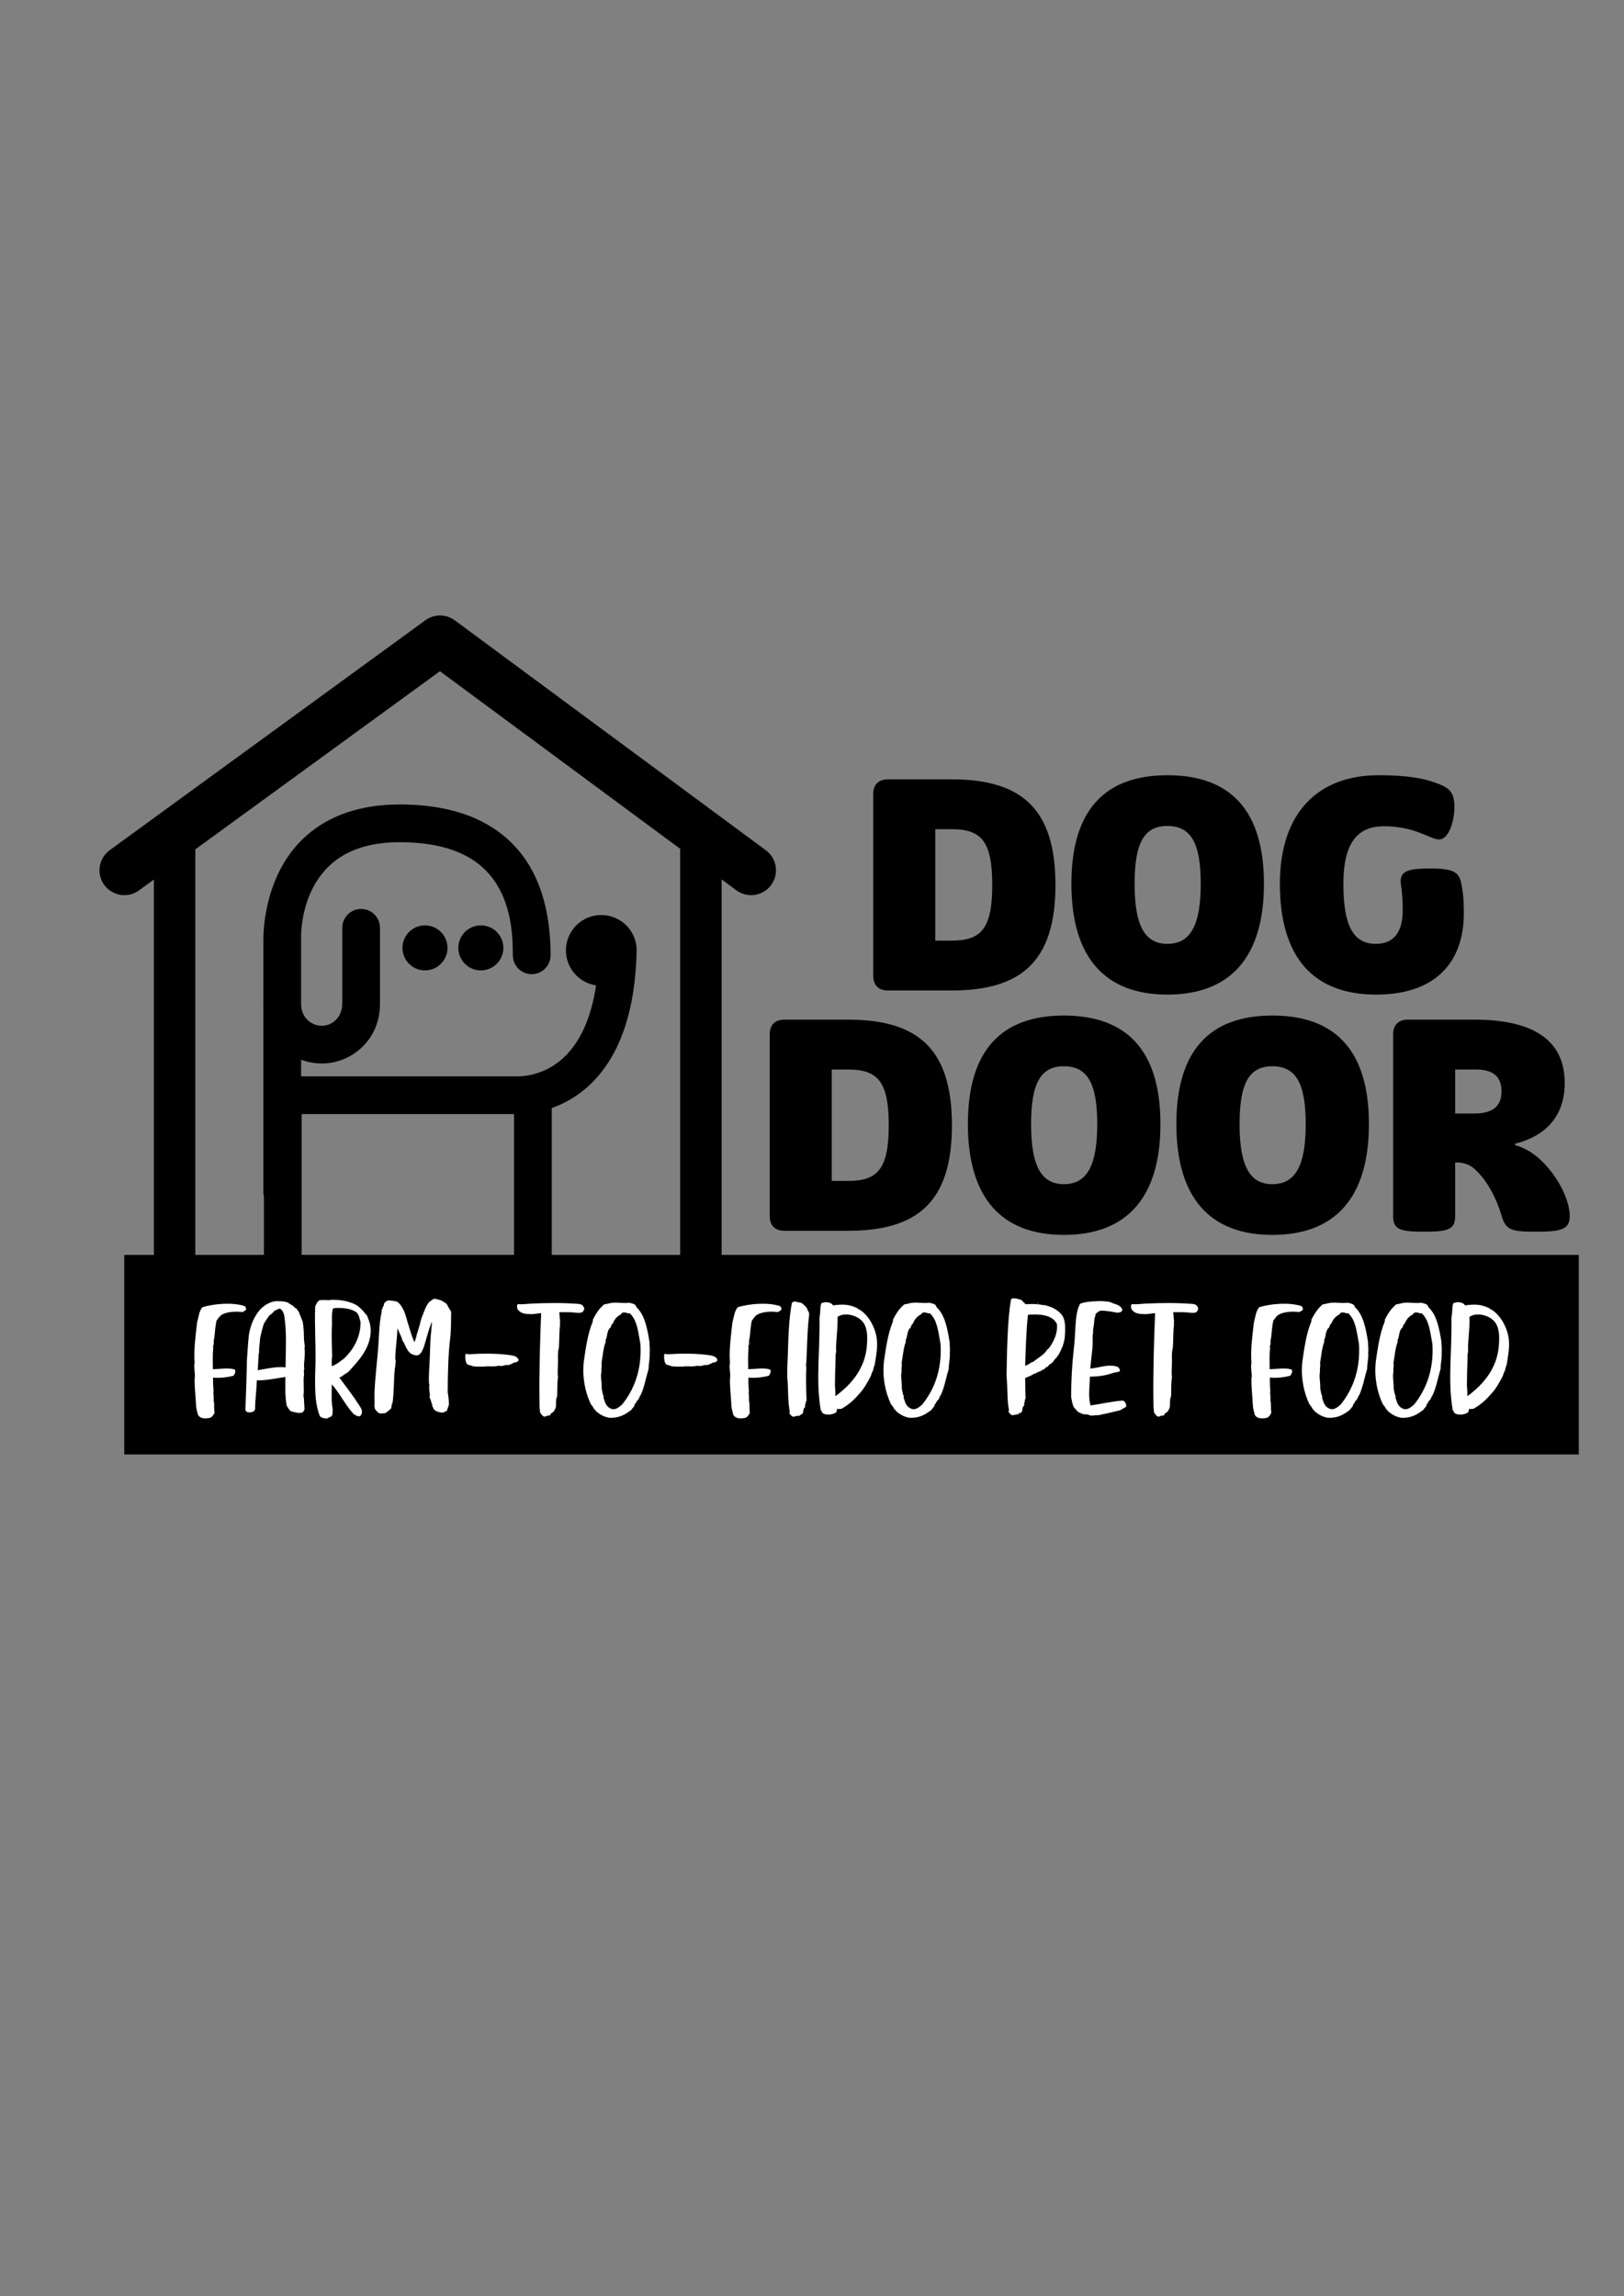 <?xml version="1.0" encoding="UTF-8" standalone="no"?>
<!DOCTYPE svg PUBLIC "-//W3C//DTD SVG 1.1//EN" "http://www.w3.org/Graphics/SVG/1.1/DTD/svg11.dtd">
<svg width="100%" height="100%" viewBox="0 0 3508 4961" version="1.1" xmlns="http://www.w3.org/2000/svg" xmlns:xlink="http://www.w3.org/1999/xlink" xml:space="preserve" xmlns:serif="http://www.serif.com/" style="fill-rule:evenodd;clip-rule:evenodd;stroke-linejoin:round;stroke-miterlimit:2;">
    <rect x="0" y="0" width="3508" height="4961" fill="#808080" stroke="none"/>
    <g id="final">
        <g transform="matrix(2.149,0,0,2.149,-2733.84,-2570.1)">
            <g>
                <g transform="matrix(0.438,0,0,0.438,983.994,732.916)">
                    <circle cx="1633.16" cy="3232.79" r="51.667"/>
                </g>
                <g transform="matrix(0.438,0,0,0.438,1040.16,732.916)">
                    <circle cx="1633.16" cy="3232.79" r="51.667"/>
                </g>
                <path d="M1536.89,2203.84L1536.89,2141.83C1536.75,2134.13 1537.12,2072.66 1581.64,2034.74C1601.84,2017.55 1631.09,2004.71 1673.93,2004.71C1730.19,2004.71 1765.28,2021.85 1787.52,2044.47C1820.88,2078.39 1825.56,2126.46 1825.56,2156.34C1825.56,2166.81 1817.07,2175.3 1806.6,2175.3C1796.14,2175.3 1787.64,2166.81 1787.64,2156.34C1787.64,2133.71 1785.76,2096.75 1760.49,2071.06C1743.65,2053.94 1716.52,2042.63 1673.93,2042.63C1642.64,2042.63 1620.98,2051.05 1606.23,2063.61C1572.25,2092.54 1574.79,2140.88 1574.79,2140.88C1574.8,2141.17 1574.81,2141.46 1574.81,2141.75L1574.81,2206.98C1575.62,2219.53 1585.53,2227.18 1595.73,2227.18C1606.32,2227.18 1616.16,2218.28 1616.16,2205.29L1616.16,2128.7C1616.16,2118.24 1624.66,2109.74 1635.12,2109.74C1645.59,2109.74 1654.08,2118.24 1654.08,2128.7L1654.08,2205.29C1654.08,2241.54 1625.27,2265.1 1595.73,2265.1C1588.61,2265.1 1581.5,2263.8 1574.81,2261.3L1574.81,2278.01L1794.92,2278.01C1804.07,2277.53 1823.96,2274.34 1841.15,2256.8C1854.75,2242.93 1866.14,2220.91 1871.28,2186.57C1854.15,2184.02 1840.99,2169.23 1840.99,2151.39C1840.99,2131.77 1856.92,2115.83 1876.55,2115.83C1896.18,2115.83 1912.11,2131.77 1912.11,2151.39C1912.11,2152.44 1912.07,2153.48 1911.98,2154.51C1910.08,2222.27 1890.21,2260.93 1868.23,2283.34C1854.65,2297.2 1839.93,2305.25 1826.73,2309.88L1826.73,2495.43L1537.44,2495.43L1537.44,2399.19L1537.43,2399.14C1537.08,2397.66 1536.9,2396.16 1536.89,2394.64L1536.89,2208.07C1536.85,2207.15 1536.83,2206.23 1536.83,2205.29C1536.83,2204.8 1536.85,2204.32 1536.89,2203.84ZM1575.36,2315.93L1575.36,2457.51L1788.82,2457.51L1788.82,2315.93L1575.36,2315.93Z"/>
            </g>
            <path d="M1426.79,2080.2L1411.86,2091.08C1400.7,2099.2 1385.05,2096.74 1376.93,2085.59C1368.81,2074.44 1371.26,2058.79 1382.42,2050.66L1699.74,1819.51C1708.56,1813.08 1720.54,1813.12 1729.32,1819.61L2041.99,2050.77C2053.09,2058.97 2055.44,2074.64 2047.23,2085.73C2039.03,2096.83 2023.37,2099.18 2012.27,2090.97L1997.48,2080.04L1997.48,2459.78C1997.47,2462.69 1996.87,2465.57 1995.69,2468.23C1994.58,2470.72 1992.99,2472.98 1991.02,2474.86C1989.14,2476.65 1986.92,2478.09 1984.52,2479.07C1982.32,2479.97 1979.96,2480.49 1977.59,2480.59C1975.31,2480.69 1973.01,2480.42 1970.82,2479.79C1968.88,2479.22 1967.02,2478.37 1965.32,2477.26C1961.55,2474.81 1958.62,2471.16 1957.08,2466.94C1956.24,2464.65 1955.82,2462.22 1955.81,2459.78L1955.81,2049.24L1714.35,1870.73L1468.45,2049.85L1468.45,2459.78C1468.44,2462.69 1467.85,2465.57 1466.66,2468.23C1465.56,2470.72 1463.96,2472.98 1461.99,2474.86C1460.11,2476.65 1457.9,2478.09 1455.49,2479.07C1453.29,2479.97 1450.94,2480.49 1448.56,2480.59C1446.28,2480.69 1443.99,2480.42 1441.8,2479.79C1439.85,2479.22 1437.99,2478.37 1436.29,2477.26C1432.53,2474.81 1429.6,2471.16 1428.05,2466.94C1427.21,2464.65 1426.8,2462.22 1426.79,2459.78L1426.79,2080.2Z"/>
        </g>
        <g transform="matrix(2.149,0,0,1.647,-8564.37,-2693.57)">
            <rect x="4110.18" y="3281.55" width="1462.01" height="261.758"/>
        </g>
        <g transform="matrix(3.252,0,0,3.23,-12533,-4211.5)">
            <g transform="matrix(196.156,0,0,196.156,4423.19,1966.37)">
                <path d="M0.105,0L0.32,0C0.554,0 0.672,-0.097 0.672,-0.36C0.672,-0.623 0.554,-0.72 0.32,-0.72L0.105,-0.72C0.073,-0.72 0.055,-0.702 0.055,-0.67L0.055,-0.05C0.055,-0.018 0.073,0 0.105,0ZM0.265,-0.17L0.265,-0.55L0.32,-0.55C0.42,-0.55 0.458,-0.51 0.458,-0.36C0.458,-0.21 0.42,-0.17 0.32,-0.17L0.265,-0.17Z" style="fill-rule:nonzero;"/>
            </g>
            <g transform="matrix(196.156,0,0,196.156,4560.3,1966.37)">
                <path d="M0.352,0.014C0.563,0.014 0.679,-0.111 0.679,-0.364C0.679,-0.617 0.563,-0.734 0.352,-0.734C0.142,-0.734 0.027,-0.617 0.027,-0.364C0.027,-0.111 0.142,0.014 0.352,0.014ZM0.352,-0.159C0.275,-0.159 0.241,-0.222 0.241,-0.364C0.241,-0.506 0.275,-0.561 0.352,-0.561C0.43,-0.561 0.465,-0.506 0.465,-0.364C0.465,-0.222 0.43,-0.159 0.352,-0.159Z" style="fill-rule:nonzero;"/>
            </g>
            <g transform="matrix(196.156,0,0,196.156,4698.79,1966.37)">
                <path d="M0.353,0.014C0.551,0.014 0.65,-0.093 0.65,-0.265C0.65,-0.308 0.647,-0.338 0.641,-0.366C0.633,-0.404 0.614,-0.416 0.536,-0.416C0.459,-0.416 0.43,-0.407 0.437,-0.361C0.441,-0.333 0.443,-0.306 0.443,-0.275C0.443,-0.199 0.413,-0.159 0.352,-0.159C0.275,-0.159 0.242,-0.222 0.242,-0.364C0.242,-0.506 0.292,-0.56 0.379,-0.56C0.487,-0.56 0.536,-0.515 0.566,-0.515C0.6,-0.515 0.618,-0.58 0.618,-0.626C0.618,-0.67 0.605,-0.688 0.568,-0.703C0.516,-0.724 0.459,-0.734 0.361,-0.734C0.159,-0.734 0.027,-0.609 0.027,-0.364C0.027,-0.111 0.142,0.014 0.353,0.014Z" style="fill-rule:nonzero;"/>
            </g>
            <g transform="matrix(196.156,0,0,196.156,4354.43,2127.1)">
                <path d="M0.105,0L0.32,0C0.554,0 0.672,-0.097 0.672,-0.36C0.672,-0.623 0.554,-0.72 0.32,-0.72L0.105,-0.72C0.073,-0.72 0.055,-0.702 0.055,-0.67L0.055,-0.05C0.055,-0.018 0.073,0 0.105,0ZM0.265,-0.17L0.265,-0.55L0.32,-0.55C0.42,-0.55 0.458,-0.51 0.458,-0.36C0.458,-0.21 0.42,-0.17 0.32,-0.17L0.265,-0.17Z" style="fill-rule:nonzero;"/>
            </g>
            <g transform="matrix(196.156,0,0,196.156,4491.55,2127.1)">
                <path d="M0.352,0.014C0.563,0.014 0.679,-0.111 0.679,-0.364C0.679,-0.617 0.563,-0.734 0.352,-0.734C0.142,-0.734 0.027,-0.617 0.027,-0.364C0.027,-0.111 0.142,0.014 0.352,0.014ZM0.352,-0.159C0.275,-0.159 0.241,-0.222 0.241,-0.364C0.241,-0.506 0.275,-0.561 0.352,-0.561C0.43,-0.561 0.465,-0.506 0.465,-0.364C0.465,-0.222 0.43,-0.159 0.352,-0.159Z" style="fill-rule:nonzero;"/>
            </g>
            <g transform="matrix(196.156,0,0,196.156,4630.03,2127.1)">
                <path d="M0.352,0.014C0.563,0.014 0.679,-0.111 0.679,-0.364C0.679,-0.617 0.563,-0.734 0.352,-0.734C0.142,-0.734 0.027,-0.617 0.027,-0.364C0.027,-0.111 0.142,0.014 0.352,0.014ZM0.352,-0.159C0.275,-0.159 0.241,-0.222 0.241,-0.364C0.241,-0.506 0.275,-0.561 0.352,-0.561C0.43,-0.561 0.465,-0.506 0.465,-0.364C0.465,-0.222 0.43,-0.159 0.352,-0.159Z" style="fill-rule:nonzero;"/>
            </g>
            <g transform="matrix(196.156,0,0,196.156,4768.52,2127.1)">
                <path d="M0.16,0.003C0.238,0.003 0.265,-0.003 0.265,-0.049L0.265,-0.233L0.268,-0.233C0.294,-0.233 0.316,-0.227 0.339,-0.203C0.375,-0.166 0.404,-0.114 0.423,-0.049C0.437,0 0.461,0.003 0.54,0.003C0.619,0.003 0.653,-0.003 0.653,-0.049C0.653,-0.106 0.614,-0.179 0.568,-0.228C0.537,-0.261 0.503,-0.283 0.468,-0.292L0.468,-0.297C0.568,-0.322 0.636,-0.388 0.636,-0.504C0.636,-0.647 0.534,-0.72 0.33,-0.72L0.105,-0.72C0.073,-0.72 0.055,-0.702 0.055,-0.67L0.055,-0.049C0.055,-0.003 0.082,0.003 0.16,0.003ZM0.265,-0.4L0.265,-0.55L0.334,-0.55C0.396,-0.55 0.422,-0.524 0.422,-0.475C0.422,-0.426 0.393,-0.4 0.331,-0.4L0.265,-0.4Z" style="fill-rule:nonzero;"/>
            </g>
        </g>
        <path d="M716.754,2990.79C716.496,3008.09 715.253,3027.33 718.624,3043.51L718.663,3044.07C718.477,3047.04 718.572,3049.55 718.479,3051.74C718.37,3054.3 717.996,3056.46 716.909,3058.42L716.754,3058.65C715.377,3060.49 713.473,3061.37 711.464,3062.12C710.103,3062.62 708.671,3063.03 707.582,3064.12L705.834,3064.71C702.317,3064.24 698.944,3063.89 696.214,3062.94C694.069,3062.2 692.287,3061.09 690.997,3059.43L690.705,3058.92C683.509,3040.74 681.211,3019.53 680.833,2999.12C680.083,2978.88 681.205,2959.39 681.58,2939.92C681.954,2899.49 679.336,2860.94 680.833,2822.76L681.052,2821.91C682.199,2819.62 683.257,2817.13 684.596,2814.93C686.112,2812.44 687.988,2810.31 690.588,2809.01L691.353,2808.8C700.638,2808.05 709.181,2809.56 717.724,2808.07L718.124,2808.04C736.369,2808.42 746.63,2809.95 761.81,2815.65C775.64,2820.64 783.781,2831.7 792.616,2842.07L792.955,2842.62C797.56,2853.75 801.741,2864.5 800.589,2880.25C797.554,2917.05 771.51,2942.92 752.543,2963.78L752.073,2964.17C746.534,2967.49 741.734,2970.82 736.934,2974.51L735.958,2974.92C734.683,2975.1 733.852,2975.64 732.993,2976.09C746.222,2994 762.64,3015.22 775.945,3036.07C780.519,3043.14 785.148,3049.43 778.91,3058.58L777.847,3059.38C775.205,3060.26 773.876,3059.53 771.235,3059.09L770.803,3058.97C769.852,3058.58 769.112,3058 768.374,3057.41C767.836,3056.98 767.31,3056.49 766.34,3056.49L764.84,3055.86C745.829,3036.14 735.104,3011.12 716.754,2990.79ZM420.438,2944.61C418.242,2914.29 422.712,2884.73 425.707,2857.41L425.768,2857.09C427.45,2850.92 428.478,2844.93 429.927,2839.51C431.462,2833.77 433.48,2828.64 437.045,2824.48L438.047,2823.84C464.211,2816.25 502.131,2813.26 528.296,2821.61L529.396,2822.43C530.279,2823.76 531.147,2825.09 531.588,2827.74L531.537,2828.65C531.074,2830.27 530.023,2831.3 528.672,2832.06C527.514,2832.72 526.012,2833.05 525.021,2834.04L523.269,2834.63C509.793,2832.81 494.129,2833.87 483.567,2838.24L483.455,2838.28C475.472,2841.05 471.67,2847.68 467.521,2853.61C465.346,2864.62 464.249,2876.02 463.148,2888.86L463.14,2888.94C462.777,2891.85 461.66,2894.76 461.66,2897.66C461.66,2899.97 462.019,2901.9 461.655,2904.58C461.625,2905.13 461.459,2905.52 461.259,2905.84C461.09,2906.11 460.635,2906.48 460.38,2906.67L460.317,2906.83C460.246,2906.97 460.276,2907.17 460.274,2907.4C460.269,2907.94 460.325,2908.55 460.387,2909.2C460.541,2910.79 460.719,2912.53 460.526,2913.97C459.104,2928.2 459.726,2943.1 459.784,2958.04C476.187,2957.77 493.115,2954.52 506.559,2958.51L507.941,2959.85C508.657,2962 508.366,2964.15 507.591,2966.24C506.957,2967.95 505.99,2969.61 505.21,2971.17L503.864,2972.26C489.767,2975.87 474.982,2977.42 460.165,2976.25C460.169,2985.52 460.244,2992.7 461.277,3003.71L461.263,3004.22C460.726,3007.79 461.011,3011.19 461.279,3014.49C461.56,3017.97 461.822,3021.35 461.33,3024.73C462.818,3030.21 462.677,3036.81 462.686,3042.39C462.692,3045.8 462.719,3048.79 463.409,3050.72L463.343,3052.28C461.259,3056.87 458.665,3060.96 454.079,3063.04L453.596,3063.19C448.292,3064.18 443.182,3064.64 438.861,3063.95C434.092,3063.19 430.23,3061.07 427.845,3056.95L427.641,3056.47C425.73,3049.59 423.835,3042.33 423.451,3035.42C422.71,3016.89 420.144,2998 420.445,2980.23C420.339,2979.95 420.264,2979.6 420.305,2979.18C420.333,2978.89 420.439,2978.5 420.542,2978.22C421.567,2973.22 420.905,2967.44 420.327,2961.75C419.707,2955.64 419.185,2949.62 420.438,2944.61ZM936.7,2806.63C937.174,2806.11 937.56,2805.8 938.8,2805.8L939.143,2805.82C943.687,2806.58 947.855,2808.09 952.399,2809.22L952.892,2809.42C957.122,2811.72 960.58,2813.65 964.81,2817.12L965.379,2817.85C967.952,2823.36 971.262,2828.87 974.203,2833.28L974.553,2834.48C974.177,2853.23 974.55,2867.49 973.05,2885.86L973.041,2885.95C967.821,2928.08 967.445,2966.48 967.072,3007.49C968.206,3014.31 969.69,3024.45 969.69,3034.58L969.616,3035.13C968.498,3039.23 966.631,3042.96 965.512,3047.43L963.834,3048.99C962.146,3049.27 960.39,3049.67 959.546,3050.8L958.155,3051.61C952.013,3052.43 942.205,3049.91 937.701,3045.41L937.311,3044.87C936.213,3042.67 935.12,3040.11 934.021,3038.28L933.753,3037.55C933.591,3036.58 933.612,3035.42 933.554,3034.35C933.528,3033.87 933.358,3033.1 933.358,3033.1C933.358,3033.1 933.479,3033.25 933.595,3033.27L931.854,3031.22C931.854,3030.54 932.016,3030.07 932.234,3029.71C931.212,3028.03 930.73,3026.44 930.292,3024.85C929.838,3023.2 929.457,3021.54 928.137,3019.72L927.896,3017.7C929.091,3014.8 928.356,3010.79 927.758,3006.44C927.098,3001.63 926.49,2996.46 927.635,2991.7C927.061,2990.26 927.02,2990.05 926.657,2988.23L926.618,2987.9C925.868,2968.77 927.738,2951.51 928.488,2931.26C928.862,2920.04 929.236,2908.81 929.612,2898.3C929.988,2891.16 930.365,2885.52 931.115,2879.13C931.717,2871.31 932.56,2863.01 933.257,2854.99L933.212,2855.14C925.005,2873.04 920.914,2895.05 914.199,2913.71L913.906,2914.25C912.962,2915.51 911.99,2917.07 911.676,2918.95L911.387,2919.72C909.294,2923.07 906.725,2926.36 902.538,2928.03L901.764,2928.18C889.969,2928.18 883.96,2922.6 879.638,2915.43C875.712,2908.92 873.338,2900.96 868.718,2895.23L868.257,2893.92C868.257,2893.39 868.418,2892.67 868.518,2892.28L868.45,2892.18C864.88,2884.49 861.917,2877 858.519,2869.42C857.929,2891.41 854.394,2911.32 853.723,2934.95C854.081,2937.39 854.442,2938.49 854.8,2940.28L854.794,2941.12C853.675,2946.34 854.383,2951.2 852.94,2956.41C850.343,2980.31 851.451,3003.47 848.09,3029.98L847.79,3030.83C846.042,3033.62 845.785,3037.84 845.085,3042.03L844.332,3043.32C840.514,3046.37 837.064,3050.17 832.483,3052.84L831.26,3053.12C829.192,3052.95 827.555,3053.22 825.961,3053.44C824.024,3053.7 822.14,3053.89 819.838,3053.47L819.055,3053.15C815.404,3050.72 812.187,3047.85 810.159,3044.2L809.937,3043.6C809.748,3042.65 809.653,3041.8 809.512,3041.05C809.427,3040.6 809.349,3040.19 809.124,3039.86L808.779,3038.56C809.527,3027.34 808.405,3016.12 809.151,3004.19C810.648,2970.88 815.138,2938.69 817.383,2905.76C818.881,2881.79 819.276,2856.7 824.487,2834.2C824.487,2833.59 824.484,2832.98 824.445,2832.44C824.422,2832.11 824.426,2831.82 824.333,2831.63L824.723,2829.23C825.055,2828.89 825.375,2828.69 825.673,2828.57C826.024,2824.8 827.784,2822.25 829.508,2819.85L829.488,2819.83C829.347,2819.62 829.229,2819.41 829.136,2819.19C828.886,2818.6 828.759,2817.92 829.083,2816.95L831.059,2815.52C830.746,2815.52 830.405,2815.89 830.405,2815.89C830.405,2815.89 830.472,2815.55 830.472,2815.36L831.082,2813.89C831.949,2813.02 833.019,2812.35 834.102,2811.7C834.89,2811.23 835.69,2810.78 836.32,2810.15L837.793,2809.54C843.96,2809.54 851.282,2810.31 857.834,2812.24L858.529,2812.6C870.81,2822.19 876.341,2840.53 880.566,2857.03C885.371,2870.78 888.57,2886.45 895.216,2899.58C896.641,2896.89 897.643,2893.6 898.536,2890.25C899.859,2885.29 900.912,2880.19 902.418,2876.39C905.386,2867.11 907.983,2857.84 910.209,2848.19L910.331,2847.82C915.66,2835.64 919.163,2821.59 927.538,2812.46L928.253,2811.95C930.677,2810.91 932.027,2809.13 933.758,2807.75L934.401,2807.4C935.415,2807.06 935.949,2806.76 936.7,2806.63ZM554.766,2982.1C554.226,3003.39 551.07,3023.68 551.07,3044.31L550.878,3045.18C548.268,3050.84 541.886,3052.16 534.054,3050.86L532.42,3049.46C532.266,3048.99 531.957,3048.69 531.493,3048.53L530.071,3046.47C531.566,3010.2 532.688,2975.42 533.436,2937.65L533.44,2937.56C534.564,2919.58 535.688,2902.34 537.562,2884.35L537.575,2884.25C541.008,2862.13 549.803,2842.68 562.772,2828.19L562.886,2828.07C571.43,2819.91 582.334,2812.2 596.703,2811.04L596.976,2811.03C604.662,2811.42 613.109,2810.71 621.947,2814.17L622.438,2814.44C625.337,2816.62 628.597,2818.79 632.221,2820.61L632.645,2820.89C633.731,2821.82 634.697,2822.87 635.708,2823.88C636.938,2825.1 638.232,2826.27 640.118,2826.83L641.522,2828.26C642.13,2830.38 643.042,2831.6 644.562,2832.81L645.227,2833.75C646.372,2837.03 647.661,2840.16 648.968,2843.27L650.09,2845.93C651.396,2849.05 652.685,2852.18 653.831,2855.45L653.92,2855.8C655.808,2867.13 656.567,2878.46 656.567,2891.3C656.567,2897.62 658.062,2903.56 658.433,2909.5L658.437,2909.63C658.437,2910.15 658.28,2910.78 658.033,2911.42C657.922,2911.7 657.732,2912.22 657.69,2912.34C657.711,2914.21 658.437,2917.16 658.437,2919.74C658.437,2929.76 657.34,2939.79 656.589,2949.82C656.908,2951.03 656.941,2952.41 656.941,2953.78C656.941,2954.86 656.9,2955.94 657.208,2956.86L657.208,2958.18L656.271,2960.99C656.527,2962.31 656.471,2963.68 656.425,2964.98C656.394,2965.85 656.271,2966.68 656.644,2967.3L656.911,2968.72C654.324,2983.87 657.596,2999.76 655.494,3016.01C656.832,3019.88 656.562,3025.09 656.935,3030.31C657.313,3035.23 657.689,3040.14 657.689,3045.06L657.339,3046.22C657.078,3046.61 656.782,3046.96 656.489,3047.32C656.173,3047.71 655.818,3048.1 655.818,3048.8L654.779,3050.6C651.559,3052.47 647.807,3052.84 643.908,3052.42C638.682,3051.87 633.18,3049.88 628.636,3048.97L627.571,3048.4C624.058,3044.89 621.701,3041 619.359,3036.7L619.136,3036.07C615.512,3015.41 616.411,2995.79 616.482,2974.87C595.52,2977.82 576.071,2982.47 554.766,2982.1ZM607.23,2828.59C606.597,2828.47 606.093,2828.22 605.643,2827.92C605.427,2827.77 605.226,2827.61 605.029,2827.45C604.853,2827.3 604.71,2827.08 604.322,2827.14L604.187,2827.16C602.538,2827.33 600.821,2828.11 599.048,2828.97C597.134,2829.91 595.177,2830.96 593.218,2831.72C589.904,2835.4 586.538,2839.02 582.174,2841.65C577.534,2847.42 574.605,2852.86 570.305,2858.98C566.31,2869.94 564.825,2878.78 561.908,2890.48C561.514,2900.81 559.303,2910.42 559.673,2920.03L559.674,2920.11C559.674,2922.35 558.552,2925.35 558.552,2928.34L558.547,2928.48C557.877,2938.54 557.5,2951.89 556.625,2960.26C576.523,2956.95 597.293,2951.86 616.865,2954.03C616.991,2915.74 620.073,2875.42 613.237,2838.63C612.223,2837.1 611.47,2835.04 610.756,2833.24C609.573,2831.69 608.642,2829.9 607.23,2828.59ZM769.902,2834.96C759.022,2827.77 744.896,2825.67 730.426,2825.67C726.266,2825.67 722.389,2825.58 719.103,2827.24C716.077,2838.39 717.171,2849.87 717.171,2861L717.166,2861.14C715.674,2882.78 716.798,2905.9 717.544,2930.15L717.483,2930.72C715.866,2937.18 716.83,2944.22 716.596,2951.58C727.196,2947.7 735.262,2941 743.645,2934.62C763.382,2915.22 778.766,2890 778.845,2856.4C776.754,2848.34 775.101,2839.91 769.902,2834.96ZM460.202,2906.81C460.236,2906.79 460.266,2906.76 460.296,2906.74L460.306,2906.73L460.202,2906.81ZM868.747,2892.61C868.783,2892.67 868.82,2892.72 868.867,2892.78L868.74,2892.6L868.747,2892.61Z" style="fill:white;fill-rule:nonzero;"/>
        <path d="M1010.29,2925.88C1038.06,2924.01 1070.3,2923.64 1096.94,2927.02C1102.3,2927.72 1108.2,2928.32 1112.66,2930.25C1116.08,2931.72 1118.7,2933.96 1119.95,2937.35L1120.08,2938.07C1120.08,2939.73 1119.31,2940.62 1118.25,2941.27C1117.97,2941.44 1117.67,2941.59 1117.37,2941.73C1117.24,2941.79 1117.12,2941.86 1117,2941.92C1116.95,2941.95 1116.89,2941.94 1116.87,2941.99L1115,2943.14C1110.72,2943.14 1107.84,2945.01 1104.88,2946.55C1101.38,2948.38 1097.83,2949.85 1092.68,2948.83C1088.09,2950.36 1082.51,2952.25 1077.22,2950.4C1073.08,2951.88 1067,2952.03 1061.01,2951.93C1055.15,2951.84 1049.38,2951.53 1045.95,2952.43L1045.32,2952.49C1037.77,2952.12 1029.48,2952.86 1021.56,2951.73L1021.03,2951.58C1018.57,2950.53 1015.42,2949.1 1011.56,2948.74L1010.42,2948.27C1008.31,2946.52 1006.92,2943.88 1006.11,2940.75C1005.02,2936.56 1004.95,2931.44 1005.18,2926.74L1006.85,2924.8C1007.85,2924.6 1008.55,2924.75 1009.1,2924.99C1009.51,2925.16 1009.98,2925.58 1010.29,2925.88ZM1009.83,2925.93C1009.8,2925.93 1009.78,2925.94 1009.75,2925.94L1009.86,2925.93L1009.83,2925.93Z" style="fill:white;fill-rule:nonzero;"/>
        <path d="M1280.52,2854.97L1280.52,2851.65L1280.75,2850.7C1287.24,2838.08 1294.53,2826.64 1304.85,2818.24L1306.01,2817.77C1310.83,2817.4 1315.65,2815.54 1320.82,2814.8C1333.15,2812.93 1346.99,2816.3 1358.2,2814.43L1359.01,2814.45C1362.03,2815.15 1365.32,2815.72 1368.06,2816.81C1370.2,2817.66 1372.02,2818.81 1373.28,2820.44L1373.66,2821.22C1373.8,2821.78 1373.99,2822.23 1374.2,2822.66L1374.61,2823.51C1374.73,2823.76 1374.85,2824.01 1374.95,2824.3C1392.88,2840.75 1398.34,2870.88 1402.87,2898.83L1402.9,2899.16C1402.9,2907.03 1404.34,2915.27 1403.29,2921.69C1404.34,2933.64 1401.03,2945.95 1401.03,2957.14L1400.94,2957.76C1394.92,2977.3 1392.28,2995.33 1384.39,3012.99L1384.03,3013.53C1382.48,3015.26 1381.67,3017.78 1380.59,3020.16C1379.37,3022.85 1377.86,3025.36 1375.36,3026.95C1374.89,3028.76 1374,3030.18 1372.99,3031.54C1371.72,3033.27 1370.17,3034.84 1369.97,3037.72L1369.23,3039.18C1367.07,3040.98 1365.65,3043.52 1363.49,3046.04L1363.16,3046.35C1350.84,3055.59 1337.73,3064.39 1315.01,3062.85L1314.73,3062.81C1303.49,3060.49 1295.35,3055.47 1287.99,3049.27L1287.55,3048.75C1286.61,3047.19 1285.71,3045.91 1284.15,3044.97L1283.32,3044.05C1281.52,3040.08 1278.62,3036.49 1276.09,3033.24L1275.85,3032.84C1264.49,3008.23 1257.29,2977.18 1261.08,2941.22L1261.09,2941.14C1265.58,2910.06 1270.1,2879.37 1280.52,2854.97ZM1168.94,2836.96C1162.06,2837.31 1154.65,2839.14 1147.55,2839.14L1147.48,2839.14C1134.77,2838.74 1124.93,2838.48 1117.78,2828.14L1117.43,2827.25C1117.02,2824.39 1116.66,2821.11 1117.08,2819.07L1119.38,2817.41C1128.26,2818.52 1139.36,2816.64 1149.7,2816.27C1182.7,2814.77 1214.58,2814.4 1250.21,2817.02L1250.46,2817.06C1252.45,2817.46 1254.44,2817.87 1256.44,2818.66L1256.85,2819.27C1256.97,2819.28 1257.07,2819.33 1257.15,2819.39L1258.09,2819.72C1259.08,2820.51 1259.79,2821.6 1260.37,2822.83C1260.98,2824.14 1261.42,2825.66 1262.26,2826.93L1261.3,2830.01C1261.09,2830.1 1261,2830.3 1260.89,2830.5C1260.7,2830.85 1260.54,2831.24 1260.36,2831.64C1259.92,2832.64 1259.42,2833.63 1258.63,2834.42L1258.05,2834.83C1255.23,2836.15 1251.7,2836.48 1247.85,2836.32C1242.66,2836.1 1236.86,2835.03 1231.72,2835.03L1231.63,2835.03C1223.53,2834.69 1216.03,2834.96 1208.03,2835.02C1209.01,2841.23 1208.84,2847.22 1209.83,2853.51C1210.08,2854.61 1209.9,2855.39 1209.6,2856.1C1209.51,2856.32 1209.4,2856.53 1209.29,2856.74C1209.22,2856.88 1209.13,2857.01 1209.12,2857.22C1209.45,2857.68 1209.86,2858.46 1209.86,2859.51L1209.85,2859.75C1207.98,2875.43 1208.36,2894.84 1207.24,2912.39L1207.13,2912.94C1204.57,2920.24 1205.37,2930.83 1205.37,2940.68C1205.37,2952.55 1203.87,2964.8 1205.35,2975.18L1205.34,2975.85C1203.11,2988.11 1204.24,3002.24 1203.5,3016.36L1203.25,3017.26C1201.35,3020.71 1201.26,3024.86 1201.21,3029.13C1201.16,3033.99 1201.22,3038.99 1199.65,3043.5L1198.45,3044.75C1198.09,3044.89 1197.96,3045.29 1197.83,3045.67C1197.58,3046.44 1197.52,3047.32 1197.52,3048.05L1195.43,3050.14C1194.82,3050.14 1194.4,3050.5 1194.03,3050.85C1193.54,3051.31 1193.11,3051.81 1192.67,3052.23C1191.78,3053.07 1190.87,3053.63 1189.81,3053.7C1189.51,3054.39 1189.29,3055.23 1189.29,3056.28L1186.74,3058.31C1184.34,3057.76 1182.73,3058.36 1181.09,3059.02C1179.63,3059.61 1178.15,3060.25 1176.35,3060.58L1175.13,3060.43C1171.37,3058.76 1169.2,3055.49 1167.11,3052.15L1166.83,3051.45C1165.31,3043.83 1165.29,3036.21 1165.29,3029C1164.55,2963.89 1166.37,2899.51 1168.94,2836.96ZM1359.56,2836.69C1359.06,2837.19 1358.34,2837.65 1357.42,2837.65L1356.49,2837.43C1353.29,2835.83 1349.48,2835.15 1345.08,2835.65C1344.77,2835.96 1344.41,2836.24 1344.02,2836.5C1343.7,2836.7 1343.37,2836.89 1343.04,2837.1C1342.71,2837.32 1342.35,2837.56 1342.27,2838.1L1341.1,2839.69C1334.42,2842.86 1327.38,2849.54 1324.21,2858.34L1323.73,2859.11C1321.8,2861.04 1319.79,2862.93 1319.47,2866.79L1318.6,2868.31C1314.55,2871.18 1313.14,2875.7 1312.13,2880.34C1311.02,2885.43 1310.38,2890.68 1308.32,2894.7C1308.35,2895.18 1308.32,2895.62 1308.27,2896.01C1308.22,2896.36 1308.11,2896.91 1308.11,2896.91C1308.11,2896.91 1308.13,2896.68 1308.02,2896.56L1308.46,2898.85C1303.32,2910.97 1302.22,2928.18 1299.32,2944.36C1299.99,2947.26 1299.74,2950.26 1299.4,2953.31C1299.1,2956.05 1298.71,2958.84 1299.24,2961.63L1299.24,2962.41C1296.65,2975.69 1300.34,2986.77 1299.66,2999.66C1300.74,3005.78 1301.81,3011.89 1303.97,3016.93L1304.14,3017.75C1304.14,3018.31 1304.02,3018.76 1303.85,3019.15C1303.75,3019.37 1303.56,3019.66 1303.41,3019.87C1305.75,3024.19 1306.2,3028.81 1308.33,3032.75C1310.67,3036.12 1311.69,3038.55 1315.32,3040.93C1316.54,3041.36 1317.41,3041.83 1318.27,3042.62C1323.13,3045.28 1327.75,3044.74 1331.93,3042.88C1336.49,3040.84 1340.55,3037.29 1343.93,3034.27C1369.76,3002.11 1386.7,2959.27 1383.4,2903.9C1380.81,2889.98 1379.05,2876.44 1375.62,2864.52C1372.43,2853.47 1367.82,2843.82 1359.56,2836.69ZM1209.01,2857.92C1209.03,2857.85 1209.05,2857.78 1209.05,2857.7L1209.06,2857.63L1209.01,2857.92ZM1257.75,2820.6C1257.73,2820.12 1257.55,2819.76 1257.2,2819.43L1257.15,2819.39L1256.86,2819.29L1256.85,2819.27L1256.84,2819.26C1256.82,2819.26 1256.81,2819.26 1256.79,2819.26L1257.75,2820.6Z" style="fill:white;fill-rule:nonzero;"/>
        <path d="M1439.76,2925.88C1467.53,2924.01 1499.77,2923.64 1526.41,2927.02C1531.76,2927.72 1537.67,2928.32 1542.13,2930.25C1545.55,2931.72 1548.17,2933.96 1549.42,2937.35L1549.55,2938.07C1549.55,2939.73 1548.78,2940.62 1547.71,2941.27C1547.44,2941.44 1547.14,2941.59 1546.84,2941.73C1546.71,2941.79 1546.59,2941.86 1546.46,2941.92C1546.42,2941.95 1546.36,2941.94 1546.33,2941.99L1544.47,2943.14C1540.19,2943.14 1537.31,2945.01 1534.35,2946.55C1530.85,2948.38 1527.3,2949.85 1522.15,2948.83C1517.56,2950.36 1511.98,2952.25 1506.69,2950.4C1502.54,2951.88 1496.47,2952.03 1490.48,2951.93C1484.62,2951.84 1478.84,2951.53 1475.42,2952.43L1474.78,2952.49C1467.24,2952.12 1458.94,2952.86 1451.03,2951.73L1450.5,2951.58C1448.04,2950.53 1444.89,2949.1 1441.03,2948.74L1439.88,2948.27C1437.78,2946.52 1436.39,2943.88 1435.58,2940.75C1434.49,2936.56 1434.41,2931.44 1434.65,2926.74L1436.32,2924.8C1437.32,2924.6 1438.02,2924.75 1438.57,2924.99C1438.98,2925.16 1439.45,2925.58 1439.76,2925.88ZM1439.3,2925.93C1439.27,2925.93 1439.25,2925.94 1439.22,2925.94L1439.33,2925.93L1439.3,2925.93Z" style="fill:white;fill-rule:nonzero;"/>
        <path d="M1576.79,2944.61C1574.59,2914.29 1579.06,2884.73 1582.06,2857.41L1582.12,2857.09C1583.8,2850.92 1584.83,2844.93 1586.28,2839.51C1587.81,2833.77 1589.83,2828.64 1593.39,2824.48L1594.39,2823.84C1620.56,2816.25 1658.48,2813.26 1684.64,2821.61L1685.74,2822.43C1686.63,2823.76 1687.5,2825.09 1687.94,2827.74L1687.88,2828.65C1687.42,2830.27 1686.37,2831.3 1685.02,2832.06C1683.86,2832.72 1682.36,2833.05 1681.37,2834.04L1679.62,2834.63C1666.14,2832.81 1650.48,2833.87 1639.91,2838.24L1639.8,2838.28C1631.82,2841.05 1628.02,2847.68 1623.87,2853.61C1621.69,2864.62 1620.6,2876.02 1619.5,2888.86L1619.49,2888.94C1619.12,2891.85 1618.01,2894.76 1618.01,2897.66C1618.01,2899.97 1618.37,2901.9 1618,2904.58C1617.97,2905.13 1617.81,2905.52 1617.61,2905.84C1617.44,2906.11 1616.98,2906.48 1616.73,2906.67L1616.66,2906.83C1616.59,2906.97 1616.62,2907.17 1616.62,2907.4C1616.62,2907.94 1616.67,2908.55 1616.74,2909.2C1616.89,2910.79 1617.07,2912.53 1616.87,2913.97C1615.45,2928.2 1616.07,2943.1 1616.13,2958.04C1632.54,2957.77 1649.46,2954.52 1662.91,2958.51L1664.29,2959.85C1665.01,2962 1664.71,2964.15 1663.94,2966.24C1663.31,2967.95 1662.34,2969.61 1661.56,2971.17L1660.21,2972.26C1646.12,2975.87 1631.33,2977.42 1616.51,2976.25C1616.52,2985.52 1616.59,2992.7 1617.62,3003.71L1617.61,3004.22C1617.07,3007.79 1617.36,3011.19 1617.63,3014.49C1617.91,3017.97 1618.17,3021.35 1617.68,3024.73C1619.17,3030.21 1619.03,3036.81 1619.03,3042.39C1619.04,3045.8 1619.07,3048.79 1619.76,3050.72L1619.69,3052.28C1617.61,3056.87 1615.01,3060.96 1610.43,3063.04L1609.94,3063.19C1604.64,3064.18 1599.53,3064.64 1595.21,3063.95C1590.44,3063.19 1586.58,3061.07 1584.19,3056.95L1583.99,3056.47C1582.08,3049.59 1580.18,3042.33 1579.8,3035.42C1579.06,3016.89 1576.49,2998 1576.79,2980.23C1576.69,2979.95 1576.61,2979.6 1576.65,2979.18C1576.68,2978.89 1576.79,2978.5 1576.89,2978.22C1577.91,2973.22 1577.25,2967.44 1576.67,2961.75C1576.06,2955.64 1575.53,2949.62 1576.79,2944.61ZM1928.83,2854.97L1928.83,2851.65L1929.07,2850.7C1935.56,2838.08 1942.85,2826.64 1953.17,2818.24L1954.33,2817.77C1959.15,2817.4 1963.97,2815.54 1969.14,2814.8C1981.47,2812.93 1995.3,2816.3 2006.52,2814.43L2007.33,2814.45C2010.35,2815.15 2013.64,2815.72 2016.38,2816.81C2018.52,2817.66 2020.33,2818.81 2021.6,2820.44L2021.98,2821.22C2022.12,2821.78 2022.31,2822.23 2022.51,2822.66L2022.93,2823.51C2023.05,2823.76 2023.17,2824.01 2023.27,2824.3C2041.2,2840.75 2046.66,2870.88 2051.19,2898.83L2051.22,2899.16C2051.22,2907.03 2052.66,2915.27 2051.61,2921.69C2052.66,2933.64 2049.35,2945.95 2049.35,2957.14L2049.26,2957.76C2043.24,2977.3 2040.6,2995.33 2032.71,3012.99L2032.35,3013.53C2030.8,3015.26 2029.99,3017.78 2028.91,3020.16C2027.69,3022.85 2026.18,3025.36 2023.67,3026.95C2023.21,3028.76 2022.31,3030.18 2021.31,3031.54C2020.04,3033.27 2018.48,3034.84 2018.29,3037.72L2017.55,3039.18C2015.39,3040.98 2013.97,3043.52 2011.81,3046.04L2011.48,3046.35C1999.15,3055.59 1986.04,3064.39 1963.32,3062.85L1963.04,3062.81C1951.81,3060.49 1943.67,3055.47 1936.31,3049.27L1935.87,3048.75C1934.93,3047.19 1934.03,3045.91 1932.47,3044.97L1931.64,3044.05C1929.84,3040.08 1926.93,3036.49 1924.41,3033.24L1924.16,3032.84C1912.81,3008.23 1905.61,2977.18 1909.39,2941.22L1909.4,2941.14C1913.89,2910.06 1918.42,2879.37 1928.83,2854.97ZM1713.39,2812.85C1713.81,2812.64 1714.23,2812.41 1714.65,2812.13L1716.09,2811.8C1721.73,2812.55 1724.74,2813.68 1731.14,2814.81L1732.16,2815.3C1735.61,2818.37 1739.43,2821.45 1742.5,2825.28L1742.74,2825.65C1744.16,2828.5 1744.81,2832.09 1746.94,2834.58L1747.42,2835.62C1748.2,2840.67 1747.46,2845.34 1746.68,2850.78C1743.7,2879.17 1743.33,2913.53 1741.83,2941.59C1741.48,2946.14 1740.33,2949.29 1741.73,2953.49L1741.83,2954.3C1740.35,2975.46 1741.45,3002.17 1742.2,3024.48C1742.43,3025.28 1742.33,3025.88 1742.16,3026.34C1741.96,3026.88 1741.62,3027.3 1741.14,3027.63C1740.98,3027.74 1740.68,3027.87 1740.4,3027.98C1740.73,3031.39 1740.5,3033.15 1738.76,3035.13C1738.77,3035.7 1738.98,3036.19 1739.1,3036.75C1739.28,3037.63 1739.39,3038.59 1739.19,3039.79L1737.93,3041.37C1736.32,3042.04 1735.95,3043.86 1735.58,3045.78C1735.04,3048.59 1734.8,3051.73 1733.82,3054.09L1731.61,3054.91C1731.37,3055.34 1731.11,3055.65 1730.85,3055.88C1730.41,3056.27 1729.64,3056.52 1729.14,3056.65C1729.13,3056.73 1729.11,3056.81 1729.1,3056.89L1726.83,3058.73C1723.34,3058.38 1718.11,3059.46 1714.28,3060.86L1712.35,3060.6C1709.39,3058.48 1706.52,3056.28 1705.25,3052.9L1705.18,3052.67C1704.89,3051.5 1705.19,3050.77 1705.54,3050.25C1705.66,3050.08 1705.86,3049.9 1706.08,3049.74C1702.53,3032.64 1702.5,3012.69 1701.76,2992.01L1701.76,2991.94C1701.76,2986.76 1701.01,2981.21 1700.64,2976.77L1700.63,2976.7C1699.88,2960.56 1701.38,2944.43 1701.76,2928.28C1702.88,2889.26 1704.02,2849.87 1710.39,2815.36L1711.29,2814C1711.71,2813.72 1712.13,2813.49 1712.55,2813.28L1713.39,2812.85ZM1807.47,3043.79C1807.81,3045.91 1807.85,3048.19 1806.71,3050.48L1806.1,3051.22C1799.6,3056.09 1786.6,3058.11 1778.07,3053.64L1777.73,3053.42C1776.76,3052.64 1776.07,3051.58 1775.47,3050.43C1774.91,3049.36 1774.52,3048.16 1773.62,3047.43L1772.86,3046.16C1766.85,3011.23 1767.22,2977.04 1767.97,2946.97C1769.09,2916.7 1770.59,2881.19 1770.22,2845.31L1770.3,2844.69C1771.39,2841.08 1771.63,2836.11 1771.9,2831.15C1772.19,2825.82 1772.51,2820.5 1773.67,2816.63L1774.85,2815.32C1780.01,2813.1 1786.64,2812.68 1791.92,2814.45C1795.17,2815.54 1797.91,2817.44 1799.63,2820.19C1818.82,2817.35 1833.43,2817.6 1850.25,2825.44L1850.61,2825.66C1853.53,2827.85 1856.82,2829.67 1860.1,2831.5L1860.37,2831.68C1872.63,2841.25 1881.46,2853.51 1887.57,2868.8C1899.34,2896.88 1893.76,2920.4 1889.58,2948.1L1889.43,2948.64C1888,2951.86 1886.92,2955.07 1886.21,2959.36L1886.09,2959.79C1884.63,2963.44 1882.42,2967.45 1881.32,2972.2L1881.13,2972.71C1873.57,2987.08 1865.6,3001.81 1854.27,3013.17C1844.39,3024.93 1831.49,3035.92 1817.83,3043.51L1817.05,3043.76C1813.69,3044.14 1811.45,3043.76 1808.47,3044.13L1807.47,3043.79ZM1706.33,3050.88C1706.34,3050.9 1706.34,3050.93 1706.35,3050.95L1706.31,3050.8L1706.33,3050.88ZM2007.88,2836.69C2007.37,2837.19 2006.66,2837.65 2005.74,2837.65L2004.81,2837.43C2001.61,2835.83 1997.8,2835.15 1993.39,2835.65C1993.09,2835.96 1992.73,2836.24 1992.33,2836.5C1992.02,2836.7 1991.68,2836.89 1991.36,2837.1C1991.03,2837.32 1990.67,2837.56 1990.59,2838.1L1989.42,2839.69C1982.74,2842.86 1975.7,2849.54 1972.53,2858.34L1972.05,2859.11C1970.12,2861.04 1968.11,2862.93 1967.79,2866.79L1966.91,2868.31C1962.87,2871.18 1961.46,2875.7 1960.45,2880.34C1959.34,2885.43 1958.7,2890.68 1956.64,2894.7C1956.67,2895.18 1956.64,2895.62 1956.58,2896.01C1956.53,2896.36 1956.43,2896.91 1956.43,2896.91C1956.43,2896.91 1956.45,2896.68 1956.33,2896.56L1956.78,2898.85C1951.64,2910.97 1950.54,2928.18 1947.64,2944.36C1948.31,2947.26 1948.06,2950.26 1947.72,2953.31C1947.41,2956.05 1947.03,2958.84 1947.56,2961.63L1947.55,2962.41C1944.97,2975.69 1948.66,2986.77 1947.98,2999.66C1949.05,3005.78 1950.13,3011.89 1952.29,3016.93L1952.45,3017.75C1952.45,3018.31 1952.34,3018.76 1952.16,3019.15C1952.07,3019.37 1951.88,3019.66 1951.73,3019.87C1954.07,3024.19 1954.52,3028.81 1956.64,3032.75C1958.99,3036.12 1960,3038.55 1963.64,3040.93C1964.86,3041.36 1965.73,3041.83 1966.58,3042.62C1971.44,3045.28 1976.07,3044.74 1980.25,3042.88C1984.81,3040.84 1988.87,3037.29 1992.25,3034.27C2018.07,3002.11 2035.02,2959.27 2031.72,2903.9C2029.13,2889.98 2027.37,2876.44 2023.94,2864.52C2020.75,2853.47 2016.14,2843.82 2007.88,2836.69ZM1740.31,3027.13L1740.31,3027.12C1740.3,3027.1 1740.3,3027.09 1740.3,3027.07L1740.31,3027.13ZM1804.52,3016.47C1828.55,2998.57 1849.35,2977.76 1862.05,2949.19L1862.06,2949.18C1869.05,2933.71 1872.73,2915.3 1873.09,2897.99L1873.1,2897.93C1873.82,2883.85 1872.9,2865.03 1861.7,2853.46C1853.83,2845.23 1839.15,2839.17 1825.91,2839.89L1825.63,2839.88C1821.41,2839.56 1813.84,2841.7 1809.21,2844.83C1810.16,2872.74 1805.07,2895.31 1806.18,2921.52L1805.03,2923.47C1805.29,2923.34 1805.68,2922.81 1805.68,2922.81C1805.68,2922.81 1805.48,2924.31 1805.06,2925.41C1805.04,2939.49 1804.31,2953.19 1803.94,2966.53C1803.93,2974.74 1803.56,2982.2 1803.56,2992.27C1803.89,3000.97 1804.75,3008.01 1804.52,3016.47ZM1616.55,2906.81C1616.58,2906.79 1616.61,2906.76 1616.64,2906.74L1616.65,2906.73L1616.55,2906.81Z" style="fill:white;fill-rule:nonzero;"/>
        <path d="M2495.14,2836.96C2488.25,2837.31 2480.84,2839.14 2473.74,2839.14L2473.67,2839.14C2460.96,2838.74 2451.12,2838.48 2443.97,2828.14L2443.62,2827.25C2443.21,2824.39 2442.86,2821.11 2443.26,2819.07L2445.57,2817.41C2454.45,2818.52 2465.55,2816.64 2475.89,2816.27C2508.89,2814.77 2540.77,2814.4 2576.4,2817.02L2576.65,2817.06C2578.64,2817.46 2580.64,2817.87 2582.63,2818.66L2583.04,2819.27C2583.16,2819.28 2583.26,2819.33 2583.34,2819.39L2584.28,2819.72C2585.27,2820.51 2585.98,2821.6 2586.56,2822.83C2587.17,2824.14 2587.61,2825.66 2588.45,2826.93L2587.49,2830.01C2587.28,2830.1 2587.19,2830.3 2587.08,2830.5C2586.89,2830.85 2586.72,2831.24 2586.55,2831.64C2586.11,2832.64 2585.61,2833.63 2584.82,2834.42L2584.24,2834.83C2581.42,2836.15 2577.89,2836.48 2574.04,2836.32C2568.85,2836.1 2563.05,2835.03 2557.91,2835.03L2557.83,2835.03C2549.72,2834.69 2542.22,2834.96 2534.22,2835.02C2535.2,2841.23 2535.03,2847.22 2536.02,2853.51C2536.27,2854.61 2536.09,2855.39 2535.79,2856.1C2535.7,2856.32 2535.59,2856.53 2535.48,2856.74C2535.41,2856.88 2535.32,2857.01 2535.31,2857.22C2535.64,2857.68 2536.05,2858.46 2536.05,2859.51L2536.04,2859.75C2534.17,2875.43 2534.55,2894.84 2533.43,2912.39L2533.32,2912.94C2530.76,2920.24 2531.56,2930.83 2531.56,2940.68C2531.56,2952.55 2530.06,2964.8 2531.54,2975.18L2531.53,2975.85C2529.3,2988.11 2530.43,3002.24 2529.69,3016.36L2529.43,3017.26C2527.54,3020.71 2527.45,3024.86 2527.4,3029.13C2527.35,3033.99 2527.41,3038.99 2525.84,3043.5L2524.64,3044.75C2524.28,3044.89 2524.15,3045.29 2524.02,3045.67C2523.76,3046.44 2523.71,3047.32 2523.71,3048.05L2521.62,3050.14C2521.01,3050.14 2520.6,3050.5 2520.22,3050.85C2519.73,3051.31 2519.3,3051.81 2518.86,3052.23C2517.97,3053.07 2517.06,3053.63 2516,3053.7C2515.7,3054.39 2515.48,3055.23 2515.48,3056.28L2512.93,3058.31C2510.53,3057.76 2508.92,3058.36 2507.28,3059.02C2505.82,3059.61 2504.34,3060.25 2502.54,3060.58L2501.33,3060.43C2497.56,3058.76 2495.39,3055.49 2493.3,3052.15L2493.02,3051.45C2491.5,3043.83 2491.48,3036.21 2491.48,3029C2490.74,2963.89 2492.56,2899.51 2495.14,2836.96ZM2355.57,3036.38C2379.59,3032.99 2401.55,3027.6 2424.94,3025.77L2425.97,3025.95C2430.89,3028.19 2432.8,3033.48 2432.8,3037.95L2431.79,3039.74C2428.09,3041.96 2424.01,3043.8 2420.32,3046.39L2419.63,3046.71C2404.63,3050.45 2388.89,3054.2 2372.4,3057.58L2371.55,3057.57C2369.16,3057.06 2366.78,3057.45 2364.27,3057.78C2361.31,3058.19 2358.2,3058.56 2354.79,3057.96L2354.49,3057.88C2353.42,3057.53 2352.71,3056.79 2351.28,3056.43L2351.18,3056.41C2347.49,3055.3 2342.31,3055.69 2338.99,3054.95L2338.93,3054.94C2337.28,3054.52 2335.62,3053.62 2333.97,3052.74C2332.71,3052.07 2331.46,3051.4 2330.2,3051.24L2328.9,3050.56C2325.89,3047.16 2322.49,3043.77 2319.48,3040L2319.22,3039.58C2316.54,3033.84 2315.36,3025.82 2313.83,3018.55L2313.78,3018.12C2313.78,2980.26 2315.66,2950.27 2319.41,2915.03L2319.42,2914.96C2321.65,2898.92 2322.02,2882.14 2323.14,2864.6C2324.28,2847.46 2325.88,2830.33 2332.73,2817.38L2333.79,2816.42C2344.08,2812.23 2358.17,2811.8 2369.98,2811.04L2370.04,2811.03C2380.69,2810.65 2389.82,2811.42 2397.81,2812.94L2398.39,2813.14C2402.63,2815.35 2407.8,2816.63 2412.37,2818.48C2417.54,2820.57 2421.95,2823.39 2424.04,2828.4L2424.2,2829.2C2424.2,2830.93 2423.7,2832.13 2422.97,2833.02C2422.26,2833.89 2421.27,2834.48 2420.11,2834.87C2418.56,2835.39 2416.6,2835.48 2414.92,2836.04L2413.86,2836.11C2402.49,2833.91 2388.58,2831.33 2377.18,2831.65C2372.66,2833.01 2369.39,2835.92 2366.43,2839.16C2366.18,2840.57 2366.16,2841.84 2366,2843C2365.79,2844.56 2365.36,2845.97 2364.28,2847.28C2363.55,2856.34 2362.79,2865.69 2361.03,2873.35C2361.51,2875.69 2361.34,2878.04 2361,2880.38C2360.69,2882.52 2360.23,2884.65 2360.22,2886.79C2360.6,2898.1 2360.22,2912.03 2358.34,2925.22C2357.29,2935.75 2356.23,2943.98 2355.18,2956.73C2364.81,2955.77 2374.57,2953.27 2384.09,2951.72C2394.86,2949.98 2405.33,2949.46 2415.03,2953.34L2416.26,2954.7C2416.43,2955.31 2416.79,2955.71 2417.12,2956.09C2417.52,2956.55 2417.92,2956.99 2418.23,2957.47C2418.95,2958.56 2419.38,2959.82 2418.9,2961.77L2417.25,2963.31C2413.18,2964.05 2409.48,2965.15 2405.06,2965.9C2388.66,2971.71 2372.96,2974.03 2354.23,2974.18C2354,2997.36 2350.12,3014.84 2355.57,3036.38ZM2200.2,3052.42C2200.26,3052.82 2200.46,3053.24 2200.92,3053.59C2201,3053.66 2201.12,3053.76 2201.3,3053.81L2200.04,3055.36C2198.88,3055.23 2197.51,3055.44 2195.99,3055.74C2193.33,3056.28 2190.28,3057.14 2187.1,3057.6L2185.79,3057.36C2182.02,3055.26 2180.31,3052.77 2178.64,3049.83L2178.58,3047.87C2178.85,3047.33 2179.24,3046.91 2179.63,3046.57C2175.11,3026.73 2176.83,2998.8 2174.26,2972.31L2174.24,2972.07C2175.37,2913.98 2176.13,2854.01 2183.63,2808.29L2184.07,2807.31C2186.34,2804.53 2189.31,2804.48 2192.08,2805.04C2192.92,2805.21 2193.72,2805.44 2194.44,2805.59C2194.86,2805.68 2195.5,2805.74 2195.5,2805.74C2195.5,2805.74 2195.31,2805.81 2195.23,2805.88L2197.1,2805.5C2198.27,2805.83 2199.24,2806.35 2200.27,2806.85C2201.38,2807.38 2202.6,2807.85 2204.57,2807.67L2206.39,2808.45C2207.7,2810.08 2209.15,2811.51 2210.62,2812.9L2211.88,2814.1C2213.1,2815.25 2214.3,2816.42 2215.41,2817.71C2223.13,2817.27 2231.44,2817.01 2239.11,2817.54C2239.18,2817.64 2239.26,2817.73 2239.34,2817.82C2239.66,2818.14 2240.07,2818.33 2240.49,2818.39L2239.69,2817.58L2239.4,2817.56L2239.11,2817.54C2238.93,2817.28 2238.81,2816.98 2238.77,2816.66L2238.59,2816.48C2238.59,2815.24 2239.26,2814.77 2239.66,2814.54C2240.52,2814.02 2241.59,2814.18 2242.29,2814.87C2242.98,2815.56 2243.14,2816.64 2242.62,2817.5C2242.56,2817.6 2242.49,2817.71 2242.4,2817.82C2245.95,2818.19 2249.32,2818.75 2252.35,2819.58C2254.16,2819.22 2254.32,2819.26 2256.44,2819.68C2271.1,2822.77 2283.05,2828.97 2291.55,2838.22C2296.31,2842.86 2298.87,2849.8 2300.03,2857.72C2301.69,2869.05 2300.52,2882.43 2299.61,2893.35L2299.36,2894.19C2298.55,2895.65 2298.44,2897.28 2298.2,2898.91C2297.9,2900.85 2297.48,2902.78 2296.33,2904.57C2296.34,2905.13 2296.24,2905.64 2296.1,2906.16C2295.97,2906.6 2295.7,2907.03 2295.84,2907.73L2294.95,2909.87C2294.52,2910.16 2294.33,2910.66 2294.04,2911.14C2293.78,2911.56 2293.5,2911.99 2293.18,2912.39C2292.83,2914.85 2291.72,2917.24 2290.39,2919.66C2289.13,2921.95 2287.68,2924.28 2286.78,2926.8L2286.07,2927.76C2284.86,2928.67 2283.66,2930.18 2283.05,2931.99L2282.23,2933.07C2280.19,2934.43 2278.68,2936.41 2277.2,2938.45C2275.48,2940.81 2273.79,2943.25 2271.63,2945.22L2271.07,2945.58C2268.12,2946.9 2265.46,2948.84 2263.82,2951.8L2262.66,2952.76C2259.77,2953.72 2257.51,2955.31 2255.91,2957.88L2253.88,2958.84C2252.87,2958.71 2251.95,2959.27 2251.03,2959.87C2249.64,2960.78 2248.29,2961.93 2246.95,2962.7L2245.91,2962.97C2244.49,2962.97 2243.53,2963.69 2242.51,2964.2C2241.65,2964.64 2240.76,2964.99 2239.78,2965.14C2239.44,2965.45 2239.05,2965.73 2238.63,2965.99C2238.16,2966.29 2237.57,2966.51 2237.3,2967.05L2234.51,2967.99C2234.34,2967.91 2234.17,2967.79 2234.01,2967.66C2228.64,2971.61 2221.29,2974.16 2214.39,2977.18C2215.03,2992.98 2214.35,3006.1 2215.44,3021.34L2214.14,3023.43C2214.03,3023.47 2214.02,3023.61 2213.97,3023.74C2213.84,3024.02 2213.75,3024.35 2213.69,3024.7C2213.5,3025.76 2213.58,3027 2213.87,3028.03L2212.44,3030.6C2212.26,3030.65 2212.28,3030.84 2212.25,3031.01C2212.21,3031.35 2212.21,3031.72 2212.23,3032.12C2212.28,3033.33 2212.45,3034.7 2212.45,3036.08L2211.17,3038C2209.56,3038.68 2209.19,3040.49 2208.82,3042.41C2208.28,3045.22 2208.04,3048.36 2207.06,3050.72L2204.92,3051.37C2204.77,3051.72 2204.52,3052.29 2204.22,3052.8C2204.07,3053.24 2203.75,3053.69 2203.07,3054.03L2202.24,3052.88C2202.26,3052.81 2202.28,3052.73 2202.25,3052.63L2202.15,3052.75L2202.24,3052.88C2202.23,3052.93 2202.21,3052.97 2202.19,3053.01C2202.15,3053.16 2202.07,3053.3 2201.98,3053.41C2201.83,3053.61 2201.6,3053.87 2201.36,3053.83L2201.3,3053.81L2202.15,3052.75L2201.42,3051.74C2200.92,3051.73 2200.34,3051.88 2200.2,3052.42ZM2283.14,2860.78C2278.32,2850.01 2268.33,2844.53 2256.77,2841.9C2245.2,2839.27 2232.04,2839.5 2220.48,2840.48C2216.65,2874.35 2215.5,2918.74 2214.42,2950.89C2217.59,2949.63 2221.17,2947.53 2224.77,2945.9C2224.94,2944.49 2226.04,2943.84 2227.58,2943.84L2228.16,2944.42C2228.29,2943.7 2228.59,2942.9 2229.27,2942.56L2230.2,2942.34C2230.64,2942.34 2231.03,2942.47 2231.36,2942.64C2236.11,2938.35 2241.96,2934.62 2247.53,2930.54C2253.23,2926.37 2258.64,2921.83 2262.05,2915.73L2263.36,2914.72C2264.54,2914.43 2264.91,2913.49 2265.41,2912.72C2266.02,2911.8 2266.68,2910.95 2267.62,2910.33C2276.24,2897.01 2284.83,2881.55 2283.14,2860.78ZM2226.83,2947.26L2226.91,2947.22L2226.95,2947.21L2226.66,2947.09L2226.83,2947.26ZM2225.75,2944.98C2225.65,2945.14 2225.57,2945.33 2225.53,2945.56L2226.03,2945.35L2226.33,2945.22L2225.75,2944.98ZM2535.2,2857.92C2535.22,2857.85 2535.24,2857.78 2535.24,2857.7L2535.24,2857.63L2535.2,2857.92ZM2583.94,2820.6C2583.92,2820.12 2583.74,2819.76 2583.39,2819.43L2583.34,2819.39L2583.05,2819.29L2583.04,2819.27L2583.03,2819.26C2583.01,2819.26 2582.99,2819.26 2582.98,2819.26L2583.94,2820.6ZM2242.23,2817.8C2242.5,2817.56 2242.76,2817.16 2242.76,2816.48L2240.67,2814.4C2239.61,2814.4 2239.24,2815.03 2239.05,2815.36C2238.8,2815.77 2238.71,2816.23 2238.77,2816.66L2239.69,2817.58C2240.55,2817.65 2241.39,2817.72 2242.23,2817.8ZM2240.67,2816.48C2240.67,2816.39 2240.7,2816.34 2240.73,2816.33C2240.76,2816.31 2240.79,2816.32 2240.81,2816.34C2240.86,2816.39 2240.86,2816.48 2240.67,2816.48Z" style="fill:white;fill-rule:nonzero;"/>
        <path d="M2703.21,2944.61C2701.01,2914.29 2705.48,2884.73 2708.47,2857.41L2708.54,2857.09C2710.22,2850.92 2711.25,2844.93 2712.7,2839.51C2714.23,2833.77 2716.25,2828.64 2719.81,2824.48L2720.81,2823.84C2746.98,2816.25 2784.9,2813.26 2811.06,2821.61L2812.16,2822.43C2813.05,2823.76 2813.91,2825.09 2814.36,2827.74L2814.3,2828.65C2813.84,2830.27 2812.79,2831.3 2811.44,2832.06C2810.28,2832.72 2808.78,2833.05 2807.79,2834.04L2806.04,2834.63C2792.56,2832.81 2776.9,2833.87 2766.34,2838.24L2766.22,2838.28C2758.24,2841.05 2754.44,2847.68 2750.29,2853.61C2748.11,2864.62 2747.02,2876.02 2745.92,2888.86L2745.91,2888.94C2745.54,2891.85 2744.43,2894.76 2744.43,2897.66C2744.43,2899.97 2744.79,2901.9 2744.42,2904.58C2744.39,2905.13 2744.23,2905.52 2744.03,2905.84C2743.86,2906.11 2743.4,2906.48 2743.15,2906.67L2743.09,2906.83C2743.01,2906.97 2743.04,2907.17 2743.04,2907.4C2743.04,2907.94 2743.09,2908.55 2743.16,2909.2C2743.31,2910.79 2743.49,2912.53 2743.29,2913.97C2741.87,2928.2 2742.49,2943.1 2742.55,2958.04C2758.95,2957.77 2775.88,2954.52 2789.33,2958.51L2790.71,2959.85C2791.43,2962 2791.13,2964.15 2790.36,2966.24C2789.72,2967.95 2788.76,2969.61 2787.98,2971.17L2786.63,2972.26C2772.53,2975.87 2757.75,2977.42 2742.93,2976.25C2742.94,2985.52 2743.01,2992.7 2744.04,3003.71L2744.03,3004.22C2743.49,3007.79 2743.78,3011.19 2744.05,3014.49C2744.33,3017.97 2744.59,3021.35 2744.1,3024.73C2745.59,3030.21 2745.45,3036.81 2745.45,3042.39C2745.46,3045.8 2745.49,3048.79 2746.18,3050.72L2746.11,3052.28C2744.03,3056.87 2741.43,3060.96 2736.85,3063.04L2736.36,3063.19C2731.06,3064.18 2725.95,3064.64 2721.63,3063.95C2716.86,3063.19 2713,3061.07 2710.61,3056.95L2710.41,3056.47C2708.5,3049.59 2706.6,3042.33 2706.22,3035.42C2705.48,3016.89 2702.91,2998 2703.21,2980.23C2703.11,2979.95 2703.03,2979.6 2703.07,2979.18C2703.1,2978.89 2703.21,2978.5 2703.31,2978.22C2704.34,2973.22 2703.67,2967.44 2703.1,2961.75C2702.47,2955.64 2701.95,2949.62 2703.21,2944.61ZM2991.28,2854.97L2991.28,2851.65L2991.51,2850.7C2998.01,2838.08 3005.3,2826.64 3015.62,2818.24L3016.78,2817.77C3021.6,2817.4 3026.41,2815.54 3031.59,2814.8C3043.92,2812.93 3057.75,2816.3 3068.97,2814.43L3069.78,2814.45C3072.8,2815.15 3076.09,2815.72 3078.83,2816.81C3080.96,2817.66 3082.78,2818.81 3084.05,2820.44L3084.42,2821.22C3084.56,2821.78 3084.76,2822.23 3084.96,2822.66L3085.38,2823.51C3085.5,2823.76 3085.62,2824.01 3085.72,2824.3C3103.64,2840.75 3109.11,2870.88 3113.64,2898.83L3113.67,2899.16C3113.67,2907.03 3115.11,2915.27 3114.06,2921.69C3115.11,2933.64 3111.8,2945.95 3111.8,2957.14L3111.7,2957.76C3105.69,2977.3 3103.04,2995.33 3095.15,3012.99L3094.8,3013.53C3093.25,3015.26 3092.44,3017.78 3091.36,3020.16C3090.14,3022.85 3088.62,3025.36 3086.12,3026.95C3085.66,3028.76 3084.76,3030.18 3083.76,3031.54C3082.48,3033.27 3080.93,3034.84 3080.74,3037.72L3079.99,3039.18C3077.83,3040.98 3076.42,3043.52 3074.26,3046.04L3073.93,3046.35C3061.6,3055.59 3048.49,3064.39 3025.77,3062.85L3025.49,3062.81C3014.26,3060.49 3006.12,3055.47 2998.76,3049.27L2998.31,3048.75C2997.38,3047.19 2996.47,3045.91 2994.91,3044.97L2994.09,3044.05C2992.28,3040.08 2989.38,3036.49 2986.86,3033.24L2986.61,3032.84C2975.25,3008.23 2968.05,2977.18 2971.84,2941.22L2971.85,2941.14C2976.34,2910.06 2980.86,2879.37 2991.28,2854.97ZM2832.66,2854.97L2832.66,2851.65L2832.89,2850.7C2839.39,2838.08 2846.68,2826.64 2857,2818.24L2858.16,2817.77C2862.98,2817.4 2867.79,2815.54 2872.97,2814.8C2885.3,2812.93 2899.13,2816.3 2910.35,2814.43L2911.16,2814.45C2914.18,2815.15 2917.47,2815.72 2920.21,2816.81C2922.35,2817.66 2924.16,2818.81 2925.43,2820.44L2925.8,2821.22C2925.95,2821.78 2926.14,2822.23 2926.34,2822.66L2926.76,2823.51C2926.88,2823.76 2927,2824.01 2927.1,2824.3C2945.03,2840.75 2950.49,2870.88 2955.02,2898.83L2955.05,2899.16C2955.05,2907.03 2956.49,2915.27 2955.44,2921.69C2956.49,2933.64 2953.18,2945.95 2953.18,2957.14L2953.08,2957.76C2947.07,2977.3 2944.43,2995.33 2936.53,3012.99L2936.18,3013.53C2934.63,3015.26 2933.82,3017.78 2932.74,3020.16C2931.52,3022.85 2930.01,3025.36 2927.5,3026.95C2927.04,3028.76 2926.14,3030.18 2925.14,3031.54C2923.87,3033.27 2922.31,3034.84 2922.12,3037.72L2921.38,3039.18C2919.22,3040.98 2917.8,3043.52 2915.64,3046.04L2915.31,3046.35C2902.99,3055.59 2889.87,3064.39 2867.15,3062.85L2866.87,3062.81C2855.64,3060.49 2847.5,3055.47 2840.14,3049.27L2839.7,3048.75C2838.76,3047.19 2837.86,3045.91 2836.29,3044.97L2835.47,3044.05C2833.67,3040.08 2830.76,3036.49 2828.24,3033.24L2827.99,3032.84C2816.63,3008.23 2809.44,2977.18 2813.22,2941.22L2813.23,2941.14C2817.72,2910.06 2822.24,2879.37 2832.66,2854.97ZM3172.57,3043.79C3172.91,3045.91 3172.95,3048.19 3171.81,3050.48L3171.19,3051.22C3164.69,3056.09 3151.69,3058.11 3143.16,3053.64L3142.83,3053.42C3141.86,3052.64 3141.16,3051.58 3140.56,3050.43C3140.01,3049.36 3139.62,3048.16 3138.71,3047.43L3137.96,3046.16C3131.95,3011.23 3132.32,2977.04 3133.07,2946.97C3134.19,2916.7 3135.69,2881.19 3135.31,2845.31L3135.4,2844.69C3136.48,2841.08 3136.73,2836.11 3137,2831.15C3137.29,2825.82 3137.61,2820.5 3138.77,2816.63L3139.94,2815.32C3145.1,2813.1 3151.74,2812.68 3157.02,2814.45C3160.27,2815.54 3163.01,2817.44 3164.72,2820.19C3183.91,2817.35 3198.53,2817.6 3215.34,2825.44L3215.71,2825.66C3218.63,2827.85 3221.91,2829.67 3225.2,2831.5L3225.47,2831.68C3237.73,2841.25 3246.55,2853.51 3252.67,2868.8C3264.43,2896.88 3258.85,2920.4 3254.68,2948.1L3254.52,2948.64C3253.09,2951.86 3252.02,2955.07 3251.31,2959.36L3251.19,2959.79C3249.72,2963.44 3247.51,2967.45 3246.42,2972.2L3246.23,2972.71C3238.67,2987.08 3230.7,3001.81 3219.37,3013.17C3209.49,3024.93 3196.59,3035.92 3182.93,3043.51L3182.14,3043.76C3178.79,3044.14 3176.55,3043.76 3173.57,3044.13L3172.57,3043.79ZM2911.71,2836.69C2911.2,2837.19 2910.49,2837.65 2909.57,2837.65L2908.64,2837.43C2905.43,2835.83 2901.63,2835.15 2897.22,2835.65C2896.91,2835.96 2896.56,2836.24 2896.16,2836.5C2895.85,2836.7 2895.51,2836.89 2895.18,2837.1C2894.86,2837.32 2894.5,2837.56 2894.42,2838.1L2893.25,2839.69C2886.57,2842.86 2879.53,2849.54 2876.36,2858.34L2875.88,2859.11C2873.95,2861.04 2871.94,2862.93 2871.62,2866.79L2870.74,2868.31C2866.7,2871.18 2865.29,2875.7 2864.28,2880.34C2863.17,2885.43 2862.53,2890.68 2860.47,2894.7C2860.5,2895.18 2860.47,2895.62 2860.41,2896.01C2860.36,2896.36 2860.26,2896.91 2860.26,2896.91C2860.26,2896.91 2860.28,2896.68 2860.16,2896.56L2860.61,2898.85C2855.47,2910.97 2854.37,2928.18 2851.47,2944.36C2852.14,2947.26 2851.89,2950.26 2851.55,2953.31C2851.24,2956.05 2850.86,2958.84 2851.39,2961.63L2851.38,2962.41C2848.8,2975.69 2852.49,2986.77 2851.8,2999.66C2852.88,3005.78 2853.96,3011.89 2856.12,3016.93L2856.28,3017.75C2856.28,3018.31 2856.16,3018.76 2855.99,3019.15C2855.9,3019.37 2855.71,3019.66 2855.56,3019.87C2857.9,3024.19 2858.35,3028.81 2860.47,3032.75C2862.82,3036.12 2863.83,3038.55 2867.47,3040.93C2868.69,3041.36 2869.56,3041.83 2870.41,3042.62C2875.27,3045.28 2879.89,3044.74 2884.07,3042.88C2888.63,3040.84 2892.7,3037.29 2896.08,3034.27C2921.9,3002.11 2938.84,2959.27 2935.55,2903.9C2932.96,2889.98 2931.2,2876.44 2927.77,2864.52C2924.58,2853.47 2919.97,2843.82 2911.71,2836.69ZM3070.33,2836.69C3069.82,2837.19 3069.11,2837.65 3068.19,2837.65L3067.26,2837.43C3064.05,2835.83 3060.25,2835.15 3055.84,2835.65C3055.53,2835.96 3055.18,2836.24 3054.78,2836.5C3054.47,2836.7 3054.13,2836.89 3053.8,2837.1C3053.47,2837.32 3053.12,2837.56 3053.04,2838.1L3051.87,2839.69C3045.18,2842.86 3038.15,2849.54 3034.98,2858.34L3034.49,2859.11C3032.56,2861.04 3030.56,2862.93 3030.23,2866.79L3029.36,2868.31C3025.32,2871.18 3023.91,2875.7 3022.9,2880.34C3021.79,2885.43 3021.15,2890.68 3019.09,2894.7C3019.12,2895.18 3019.09,2895.62 3019.03,2896.01C3018.98,2896.36 3018.88,2896.91 3018.88,2896.91C3018.88,2896.91 3018.9,2896.68 3018.78,2896.56L3019.23,2898.85C3014.09,2910.97 3012.99,2928.18 3010.09,2944.36C3010.76,2947.26 3010.51,2950.26 3010.17,2953.31C3009.86,2956.05 3009.48,2958.84 3010,2961.63L3010,2962.41C3007.42,2975.69 3011.11,2986.77 3010.42,2999.66C3011.5,3005.78 3012.58,3011.89 3014.73,3016.93L3014.9,3017.75C3014.9,3018.31 3014.78,3018.76 3014.61,3019.15C3014.52,3019.37 3014.33,3019.66 3014.18,3019.87C3016.52,3024.19 3016.97,3028.81 3019.09,3032.75C3021.43,3036.12 3022.45,3038.55 3026.09,3040.93C3027.31,3041.36 3028.18,3041.83 3029.03,3042.62C3033.89,3045.28 3038.51,3044.74 3042.69,3042.88C3047.25,3040.84 3051.32,3037.29 3054.7,3034.27C3080.52,3002.11 3097.46,2959.27 3094.17,2903.9C3091.58,2889.98 3089.82,2876.44 3086.39,2864.52C3083.2,2853.47 3078.59,2843.82 3070.33,2836.69ZM3169.62,3016.47C3193.65,2998.57 3214.45,2977.76 3227.15,2949.19L3227.15,2949.18C3234.15,2933.71 3237.82,2915.3 3238.19,2897.99L3238.19,2897.93C3238.91,2883.85 3238,2865.03 3226.8,2853.46C3218.92,2845.23 3204.24,2839.17 3191,2839.89L3190.73,2839.88C3186.51,2839.56 3178.93,2841.7 3174.31,2844.83C3175.25,2872.74 3170.17,2895.31 3171.28,2921.52L3170.13,2923.47C3170.39,2923.34 3170.78,2922.81 3170.78,2922.81C3170.78,2922.81 3170.57,2924.31 3170.15,2925.41C3170.14,2939.49 3169.4,2953.19 3169.03,2966.53C3169.03,2974.74 3168.66,2982.2 3168.66,2992.27C3168.98,3000.97 3169.85,3008.01 3169.62,3016.47ZM2742.97,2906.81C2743,2906.79 2743.03,2906.76 2743.06,2906.74L2743.07,2906.73L2742.97,2906.81Z" style="fill:white;fill-rule:nonzero;"/>
    </g>
</svg>

